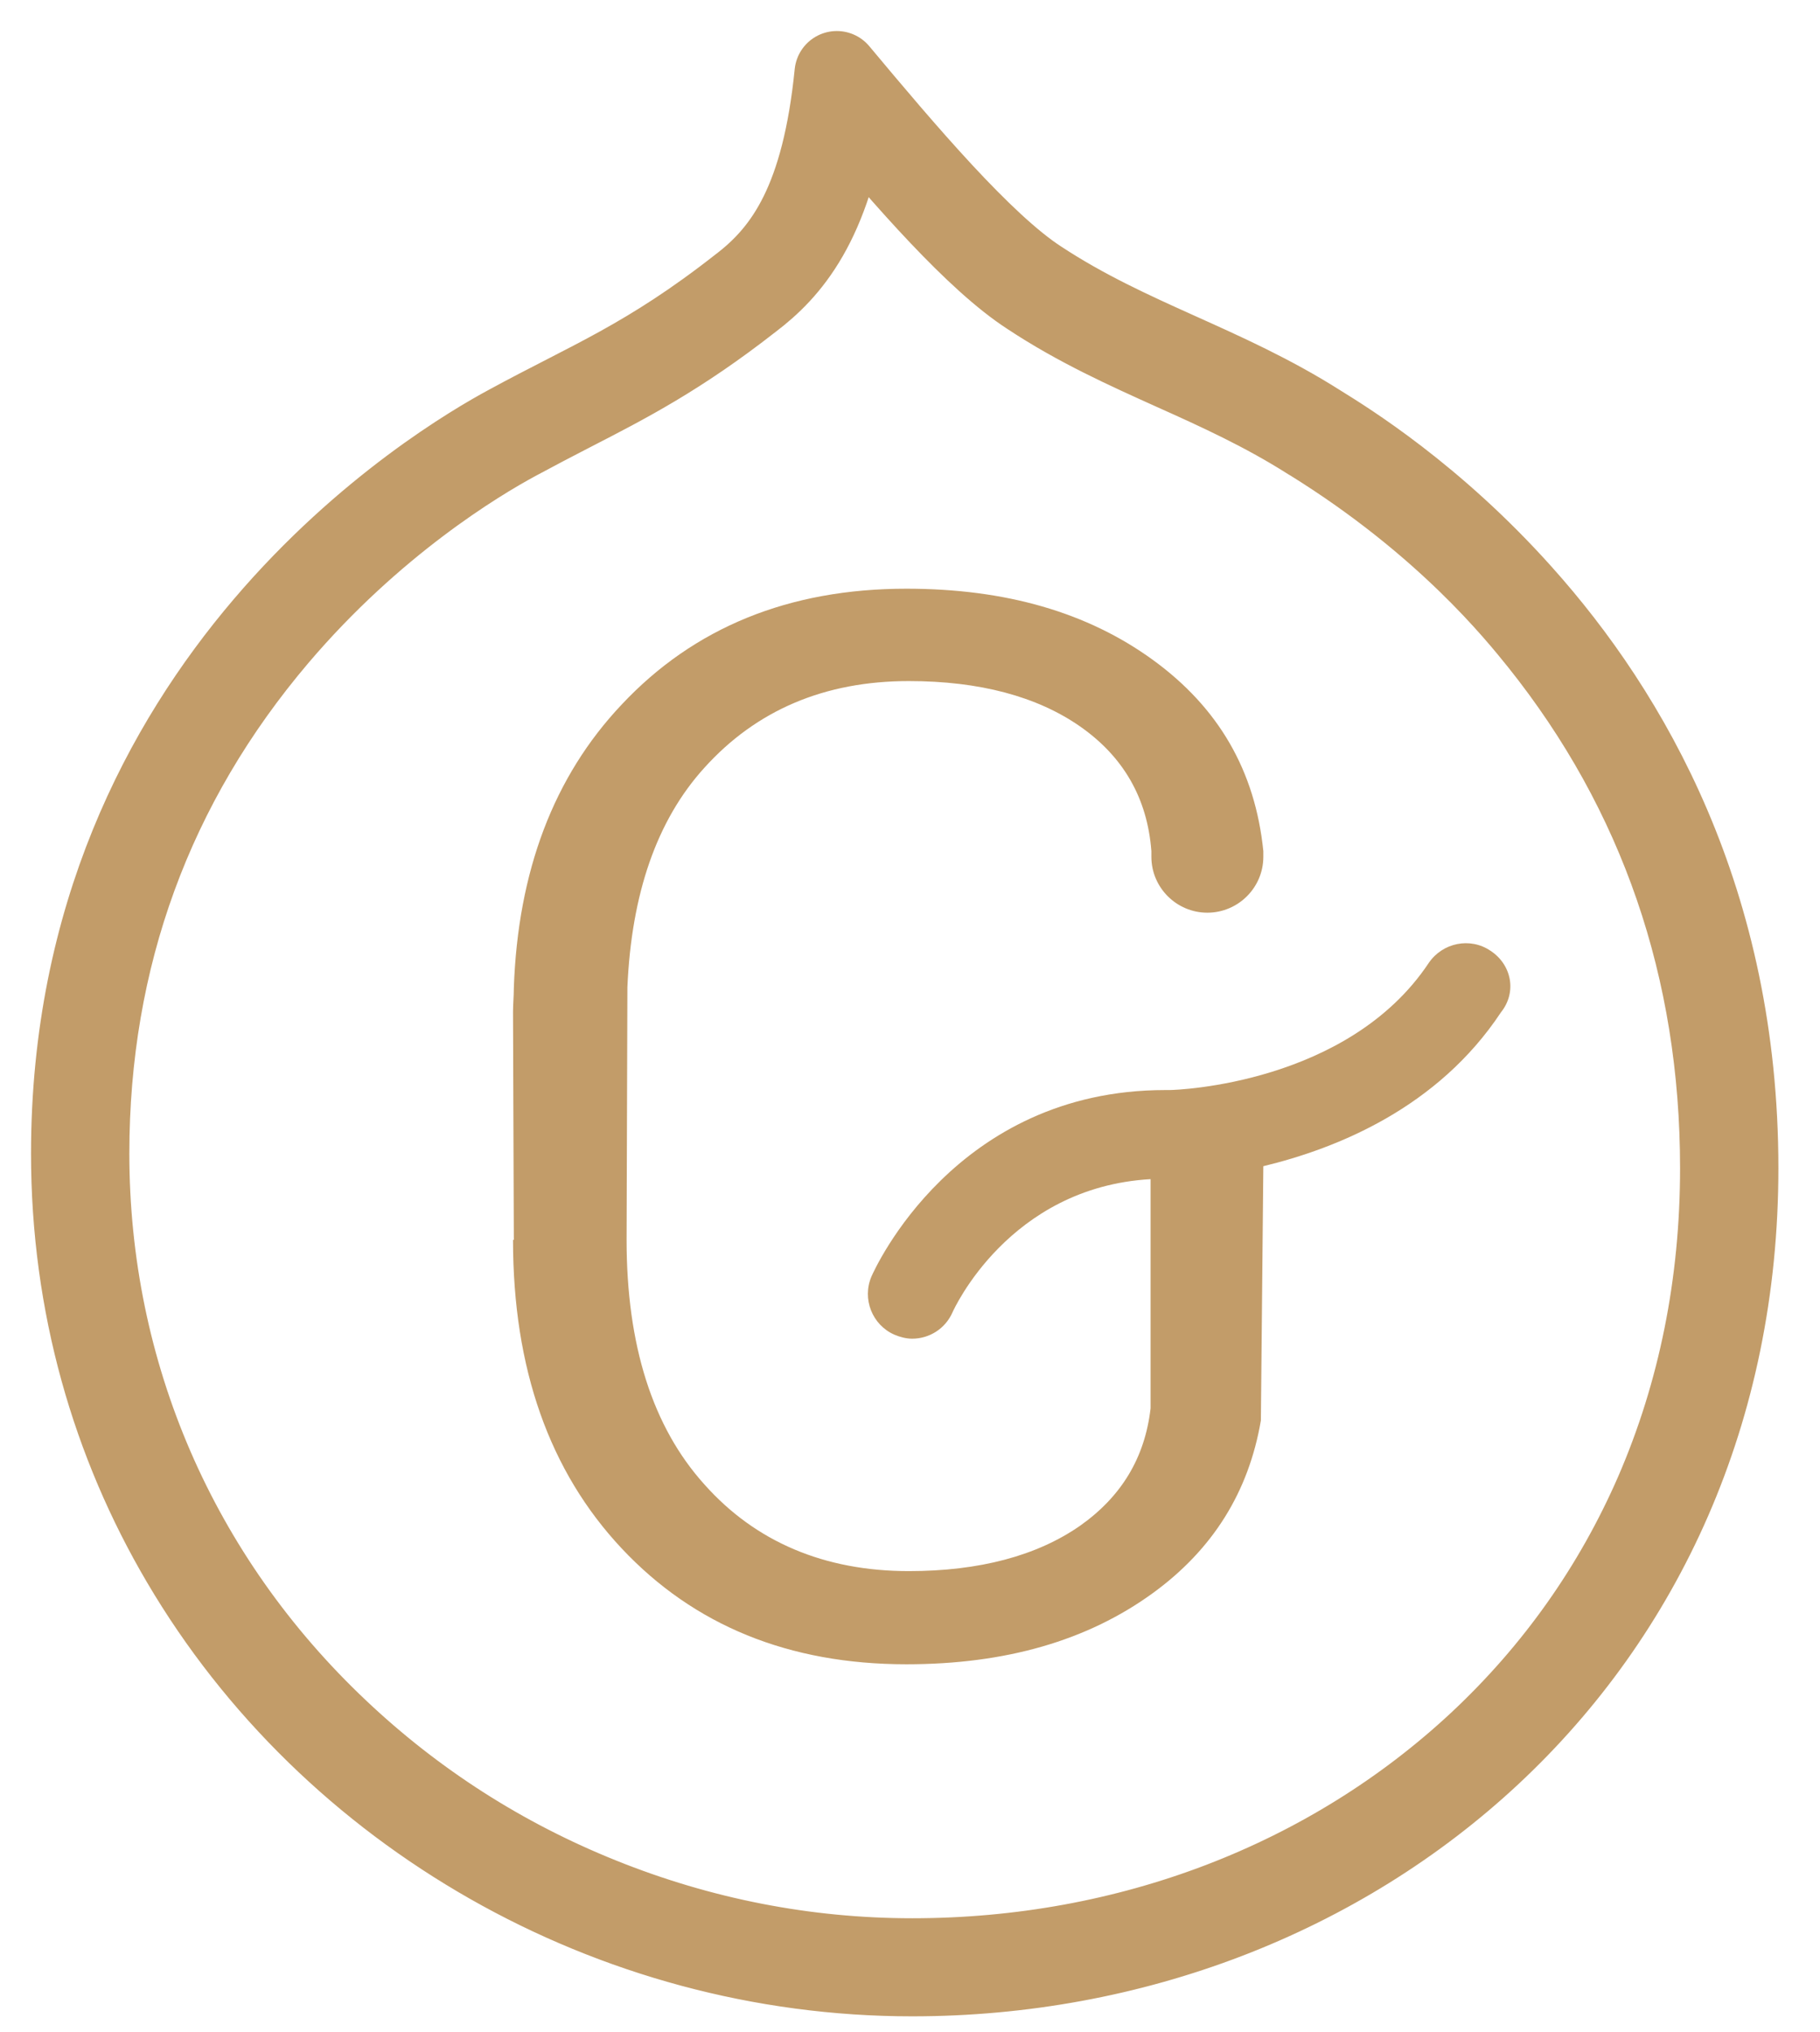 <?xml version="1.0" standalone="no"?>
<!DOCTYPE svg PUBLIC "-//W3C//DTD SVG 1.1//EN" "http://www.w3.org/Graphics/SVG/1.1/DTD/svg11.dtd">
<svg xmlns="http://www.w3.org/2000/svg" xmlns:xlink="http://www.w3.org/1999/xlink" width="43" height="48" style="fill-rule:evenodd;clip-rule:evenodd;stroke-linejoin:round;stroke-miterlimit:1.414" version="1.1" viewBox="0 0 43 48" xml:space="preserve">
    <path id="path0_fill" d="M35.214,22.461c-0.479,-0.325 -1.131,-0.191 -1.457,0.287c-1.897,2.851 -5.922,3.004 -6.132,3.004c-0.039,0 -0.058,0 -0.096,0c-4.964,0 -6.861,4.228 -6.938,4.401c-0.23,0.535 0.019,1.148 0.537,1.377c0.134,0.058 0.287,0.096 0.422,0.096c0.402,0 0.785,-0.23 0.958,-0.631c0.019,-0.039 1.322,-2.947 4.676,-3.138l0,5.414c-0.134,1.168 -0.69,2.086 -1.667,2.775c-1.016,0.708 -2.377,1.071 -4.044,1.071c-1.993,0 -3.622,-0.689 -4.83,-2.047c-1.226,-1.359 -1.839,-3.291 -1.839,-5.778l0.019,-5.97c0.096,-2.2 0.69,-3.941 1.82,-5.185c1.227,-1.359 2.837,-2.047 4.83,-2.047c1.667,0 3.028,0.363 4.044,1.071c1.015,0.708 1.59,1.684 1.686,2.947c0,0.038 0,0.095 0,0.134c0,0.727 0.594,1.32 1.322,1.32c0.729,0 1.323,-0.593 1.323,-1.32c0,-0.039 0,-0.096 0,-0.134c-0.192,-1.895 -1.054,-3.387 -2.607,-4.516c-1.552,-1.129 -3.488,-1.684 -5.826,-1.684c-2.778,0 -5.021,0.919 -6.726,2.736c-1.61,1.703 -2.453,3.942 -2.549,6.697c0,0.191 -0.019,0.383 -0.019,0.574l0.019,5.377l-0.019,0c0,3.042 0.862,5.472 2.568,7.29c1.705,1.817 3.948,2.736 6.726,2.736c2.338,0 4.274,-0.555 5.826,-1.684c1.419,-1.033 2.262,-2.392 2.549,-4.076l0.058,-6.007c1.744,-0.421 4.12,-1.378 5.615,-3.636c0.383,-0.478 0.249,-1.129 -0.249,-1.454Z" style="fill:#c29c69;fill-rule:nonzero"/>
    <path d="M31.153,10.08c-2.25,-1.43 -4.454,-1.99 -6.623,-3.415c-1.338,-0.865 -3.201,-3.068 -4.759,-4.932c-0.3,2.988 -1.165,4.24 -2.249,5.065c-2.204,1.731 -3.588,2.25 -5.492,3.288c-1.598,0.86 -10.297,6.005 -10.297,17.167c0,3.565 0.958,6.83 2.602,9.622c3.501,5.953 10.118,9.76 17.213,9.76c10.429,0 19.469,-7.568 19.469,-19.036c0,-6.293 -2.556,-10.7 -5.094,-13.533c-2.082,-2.33 -4.147,-3.599 -4.77,-3.986ZM36.413,15.139c2.838,3.554 4.281,7.742 4.281,12.46c0,2.734 -0.52,5.319 -1.546,7.684c-0.975,2.238 -2.377,4.222 -4.171,5.901c-3.548,3.311 -8.312,5.134 -13.423,5.134c-2.527,0 -5.007,-0.485 -7.372,-1.437c-2.325,-0.934 -4.413,-2.272 -6.219,-3.98c-3.813,-3.599 -5.907,-8.445 -5.907,-13.648c0,-4.632 1.506,-8.751 4.471,-12.241c2.267,-2.665 4.713,-4.141 5.653,-4.649c0.462,-0.248 0.888,-0.473 1.304,-0.686c1.303,-0.67 2.538,-1.304 4.234,-2.631c0.905,-0.686 1.869,-1.777 2.278,-4.54c1.431,1.702 3.086,3.611 4.356,4.431c1.124,0.744 2.278,1.263 3.391,1.765c1.056,0.473 2.146,0.969 3.225,1.655l0.04,0.023c3.167,1.967 4.852,4.073 5.405,4.759Z" style="fill:#000;fill-rule:nonzero;stroke-width:2px;stroke:#c29c69"/>
</svg>
